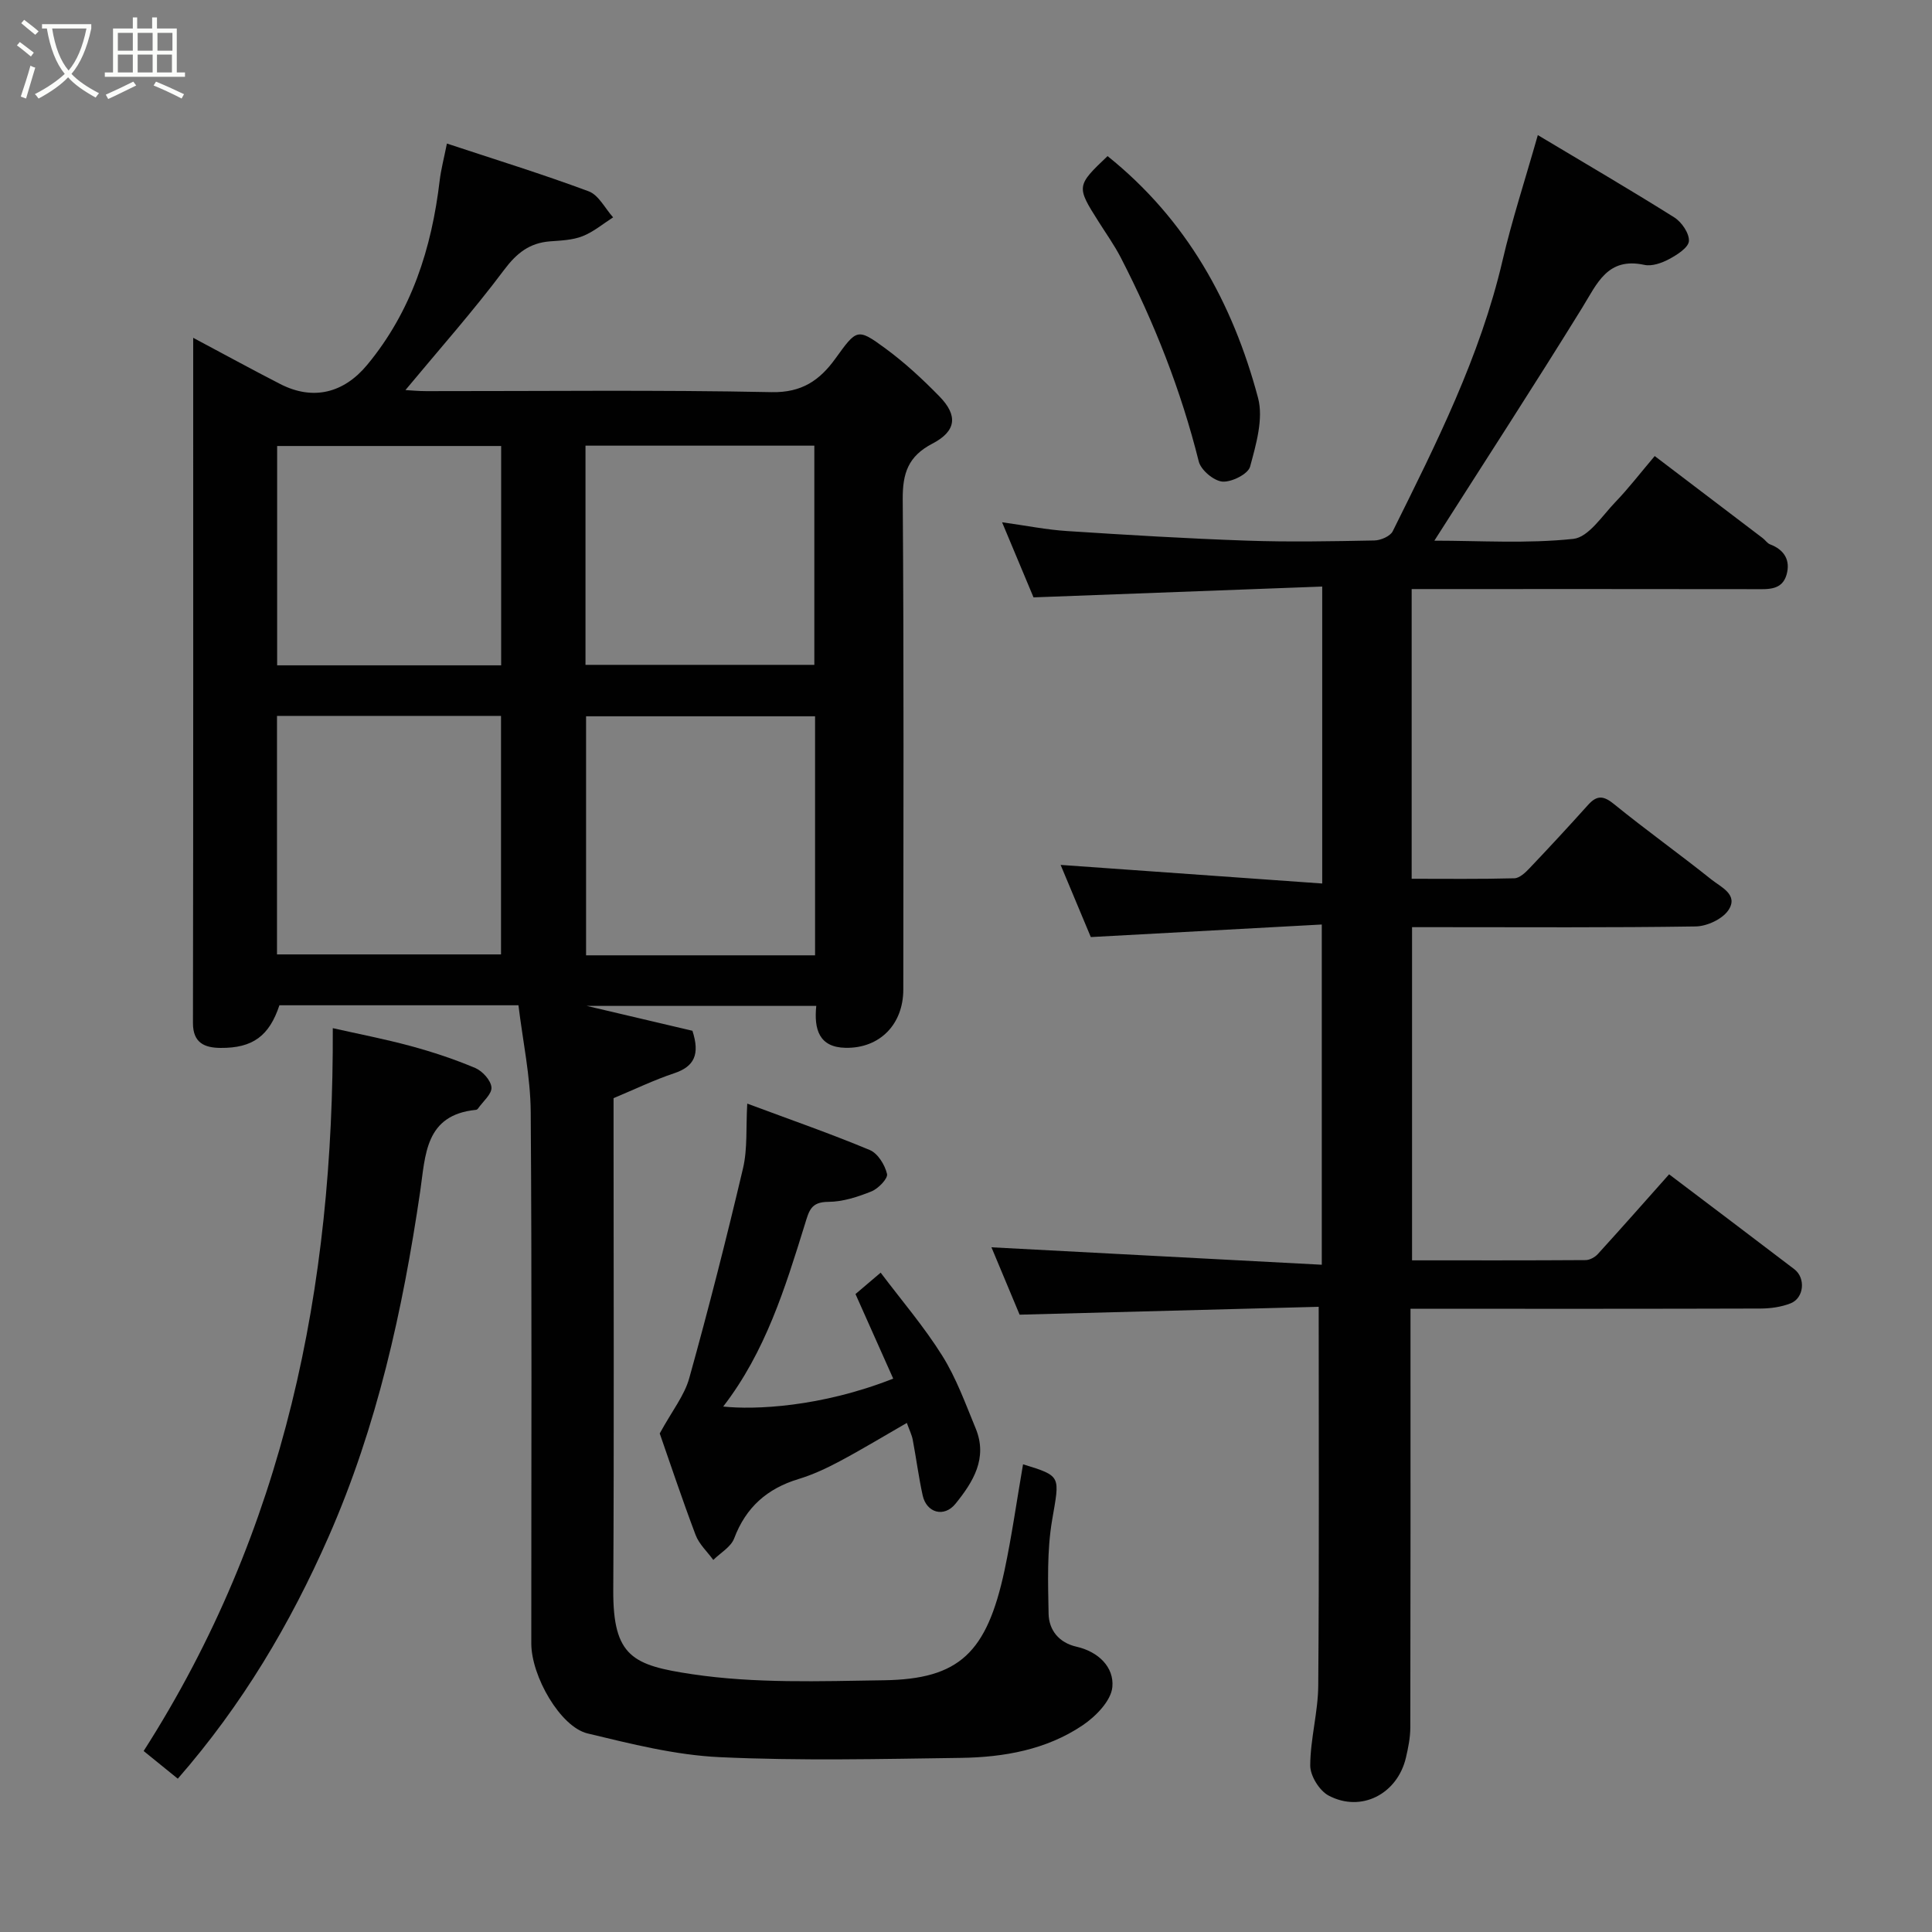 <svg enable-background="new 0 0 400 400" viewBox="0 0 400 400" xmlns="http://www.w3.org/2000/svg"><rect x="0" y="0" width="400" height="400" fill="#808080" stroke="none"/><path d="m6.4 11.7c-1-.8-1.9-1.6-2.9-2.3l.6-.7c.9.7 1.9 1.4 2.9 2.2zm-2.1 8.3c.7-2.1 1.4-4.2 2-6.4.2.1.6.3 1 .4-.7 2.3-1.3 4.4-1.9 6.4zm3-12.8c-1.1-.9-2.1-1.7-2.9-2.4l.6-.7c1 .8 2 1.5 3 2.4zm1.4-1.3v-.9h10.2v.9c-.9 4.2-2.3 7.3-4.1 9.4 1.3 1.4 3.2 2.7 5.7 4-.2.2-.4.5-.7.9-2.5-1.4-4.4-2.7-5.7-4.2-1.4 1.5-3.5 3-6.1 4.4 0 0 0 0-.1-.1-.3-.4-.5-.7-.7-.8 2.7-1.4 4.7-2.8 6.2-4.2-1.8-2.2-3-5.3-3.7-9.4zm9.2 0h-7.1c.6 3.8 1.7 6.7 3.4 8.7 1.7-2 2.9-4.8 3.7-8.7z" fill="#fbfcfa"/><path d="m31.6 3.6h.9v2.3h4.1v9.1h1.7v.9h-16.6v-.9h1.7v-9.1h4.1v-2.3h.9v2.3h3.1v-2.3zm-4 13.3.6.8c-1.9.9-3.8 1.9-5.8 2.8-.2-.3-.3-.6-.5-.9 2-.9 3.9-1.8 5.7-2.7zm-3.2-10.1v3.7h3.1v-3.7zm0 4.5v3.7h3.1v-3.7zm4.1-4.5v3.7h3.1v-3.7zm0 4.5v3.7h3.1v-3.7zm9.1 9.1c-2.1-1.1-4.1-2-5.8-2.7l.5-.8c2.2.9 4.1 1.8 5.8 2.6zm-1.9-13.6h-3.1v3.7h3.1zm-3.2 4.5v3.7h3.1v-3.7z" fill="#fbfcfa"/><g fill="#010101"><path d="m211.81 303.17c8.06 2.47 7.58 2.39 6.02 11.55-1.08 6.33-.85 12.92-.73 19.39.07 3.42 2.17 6 5.77 6.82 4.54 1.03 7.82 4.24 7.43 8.36-.27 2.86-3.46 6.11-6.19 7.94-7.5 5.04-16.27 6.59-25.14 6.72-16.66.23-33.36.63-49.99-.15-9.18-.43-18.33-2.75-27.33-4.91-5.63-1.35-11.65-11.84-11.65-18.63-.01-36.66.14-73.33-.12-109.99-.05-7.39-1.65-14.77-2.54-22.14-17.21 0-33.36 0-49.49 0-2.1 6.33-5.5 8.89-12.21 8.83-3.19-.03-5.69-.97-5.69-5.13.08-47 .05-94 .05-141.89 6.33 3.37 12.14 6.55 18.02 9.57 6.79 3.48 13.15 1.89 18.01-3.98 9.19-11.1 13.34-24.12 15-38.15.27-2.26.86-4.48 1.5-7.66 9.84 3.26 19.7 6.3 29.35 9.89 2.07.77 3.39 3.54 5.06 5.39-2.1 1.34-4.07 3.02-6.35 3.91-2.07.81-4.46.89-6.72 1.06-4.23.33-6.88 2.41-9.49 5.89-6.39 8.54-13.5 16.54-20.44 24.9 1.21.07 2.76.22 4.32.22 23.83.02 47.67-.28 71.49.21 6.28.13 9.97-2.48 13.18-6.91 4.47-6.18 4.54-6.43 10.44-2.1 3.97 2.92 7.65 6.33 11.1 9.86 3.89 3.97 3.57 7.21-1.45 9.82-5 2.61-6.16 6.13-6.12 11.51.25 33.83.14 67.66.12 101.49 0 7.22-4.87 12.21-11.95 12.08-5.49-.1-6.57-3.83-6.07-8.68-16.12 0-31.99 0-47.53 0 7.28 1.71 14.82 3.49 21.89 5.15 1.59 4.9.39 7.41-3.79 8.8-4.17 1.39-8.15 3.32-12.54 5.15v5.37c0 32.17.12 64.33-.06 96.5-.07 13.79 4.1 15.56 16.3 17.39 13.02 1.95 26.48 1.46 39.74 1.26 15.61-.23 21.29-5.68 24.96-22.73 1.51-7.12 2.52-14.35 3.84-21.98zm-43.06-105.38c0-16.82 0-33.07 0-49.49-15.96 0-31.66 0-47.41 0v49.49zm-111.4-49.57v49.38h46.38c0-16.65 0-32.9 0-49.38-15.51 0-30.76 0-46.38 0zm63.87-10.57h47.38c0-15.4 0-30.44 0-45.38-15.99 0-31.57 0-47.38 0zm-17.46-45.31c-15.73 0-31.1 0-46.38 0v45.41h46.38c0-15.17 0-30.09 0-45.41z"/><path d="m225.84 194.01c-1.94-4.62-4.24-10.13-6.25-14.94 17.87 1.27 35.84 2.55 54.16 3.85 0-20.99 0-40.59 0-61.48-19.56.73-39.09 1.46-59.77 2.24-1.65-3.95-3.93-9.39-6.51-15.55 4.98.69 9.21 1.55 13.48 1.82 12.36.8 24.72 1.55 37.09 1.98 8.82.31 17.66.14 26.49-.03 1.32-.02 3.3-.87 3.82-1.91 8.98-18.1 18.09-36.14 22.73-56.04 1.94-8.34 4.62-16.52 7.31-25.98 9.89 5.92 19.16 11.33 28.25 17.04 1.53.96 3.13 3.3 3.03 4.9-.09 1.35-2.43 2.84-4.07 3.72-1.52.82-3.57 1.55-5.15 1.21-7.64-1.65-9.76 3.83-12.87 8.87-9.93 16.08-20.23 31.93-30.61 48.23 9.39 0 19.16.65 28.76-.37 3.16-.33 6.01-4.82 8.75-7.66 2.73-2.84 5.14-5.99 8.11-9.49 7.66 5.82 15.02 11.4 22.37 17 .53.4.93 1.06 1.51 1.28 2.96 1.12 4.25 3.3 3.43 6.24-.92 3.29-3.81 3.05-6.54 3.04-21.83-.04-43.66-.02-65.49-.02-1.79 0-3.57 0-5.6 0v59.98c7.08 0 14.18.09 21.26-.1 1.08-.03 2.29-1.18 3.15-2.09 4.1-4.31 8.15-8.69 12.12-13.11 1.85-2.06 3.22-1.91 5.39-.14 6.59 5.36 13.52 10.3 20.16 15.61 1.96 1.57 5.68 3.14 3.47 6.37-1.26 1.83-4.41 3.29-6.73 3.33-17.66.27-35.33.15-52.99.15-1.81 0-3.62 0-5.75 0v68.98c12.05 0 23.99.03 35.94-.05.86-.01 1.93-.6 2.52-1.25 4.88-5.35 9.67-10.79 14.76-16.51 8.59 6.5 17.28 13.05 25.93 19.65 2.39 1.83 2.01 5.96-.77 7.06-1.92.76-4.14 1.07-6.22 1.08-22.16.07-44.33.05-66.49.05-1.8 0-3.6 0-5.99 0v5.69c0 27 .02 53.99-.04 80.99 0 2.09-.43 4.21-.91 6.26-1.77 7.53-9.27 11.42-16.01 7.84-1.9-1.01-3.81-4.09-3.8-6.22.02-5.52 1.62-11.04 1.66-16.56.2-25.75.09-51.5.09-78.41-19.79.52-40.33 1.06-61.92 1.63-1.64-3.92-3.87-9.27-5.83-13.95 22.63 1.19 45.29 2.39 68.39 3.61 0-23.8 0-46.51 0-70.44-15.6.86-31.14 1.7-47.82 2.6z"/><path d="m68.9 212.87c5.17 1.17 10.7 2.23 16.13 3.7 4.54 1.23 9.04 2.72 13.37 4.55 1.49.63 3.24 2.56 3.35 4.01.11 1.38-1.77 2.92-2.78 4.38-.09.13-.27.25-.41.27-10.6 1.04-10.46 9.36-11.57 16.93-3.61 24.54-8.91 48.6-18.96 71.46-7.94 18.04-17.85 34.78-31.22 50.09-2.27-1.84-4.63-3.75-7.07-5.73 29.28-45.77 39.37-96.07 39.16-149.66z"/><path d="m154.71 228.49c9.32 3.47 17.46 6.3 25.39 9.62 1.65.69 3.11 3.07 3.55 4.94.22.94-1.8 3.04-3.21 3.61-2.83 1.14-5.94 2.16-8.94 2.17-3.63.02-3.98 1.82-4.87 4.68-4.08 13.16-8.16 26.38-16.9 37.7 6.41.69 20.13.16 35.2-5.78-2.57-5.76-5.14-11.51-7.81-17.51 1.43-1.21 3-2.55 5.21-4.43 4.34 5.76 9 11.19 12.75 17.19 2.91 4.64 4.81 9.94 6.92 15.05 2.55 6.17-.53 11.1-4.17 15.6-2.35 2.91-6 1.91-6.8-1.72-.84-3.81-1.33-7.69-2.06-11.53-.2-1.04-.7-2.03-1.22-3.48-4.92 2.83-9.35 5.52-13.92 7.95-2.72 1.45-5.57 2.78-8.51 3.67-6.49 1.97-10.89 5.84-13.32 12.29-.67 1.78-2.84 2.99-4.32 4.46-1.25-1.72-2.95-3.27-3.67-5.19-2.86-7.58-5.42-15.28-7.42-21 2.59-4.73 5.12-7.87 6.11-11.44 4.01-14.4 7.7-28.89 11.13-43.44.96-4.05.59-8.42.88-13.41z"/><path d="m229.31 32.32c16.35 13.1 25.91 30.38 31.15 50.04 1.16 4.34-.4 9.64-1.64 14.25-.41 1.53-3.83 3.25-5.73 3.1-1.79-.15-4.46-2.39-4.9-4.17-3.68-14.75-9.21-28.75-16.15-42.22-1.34-2.59-3.05-4.98-4.61-7.46-4.6-7.25-4.58-7.41 1.88-13.54z"/></g></svg>